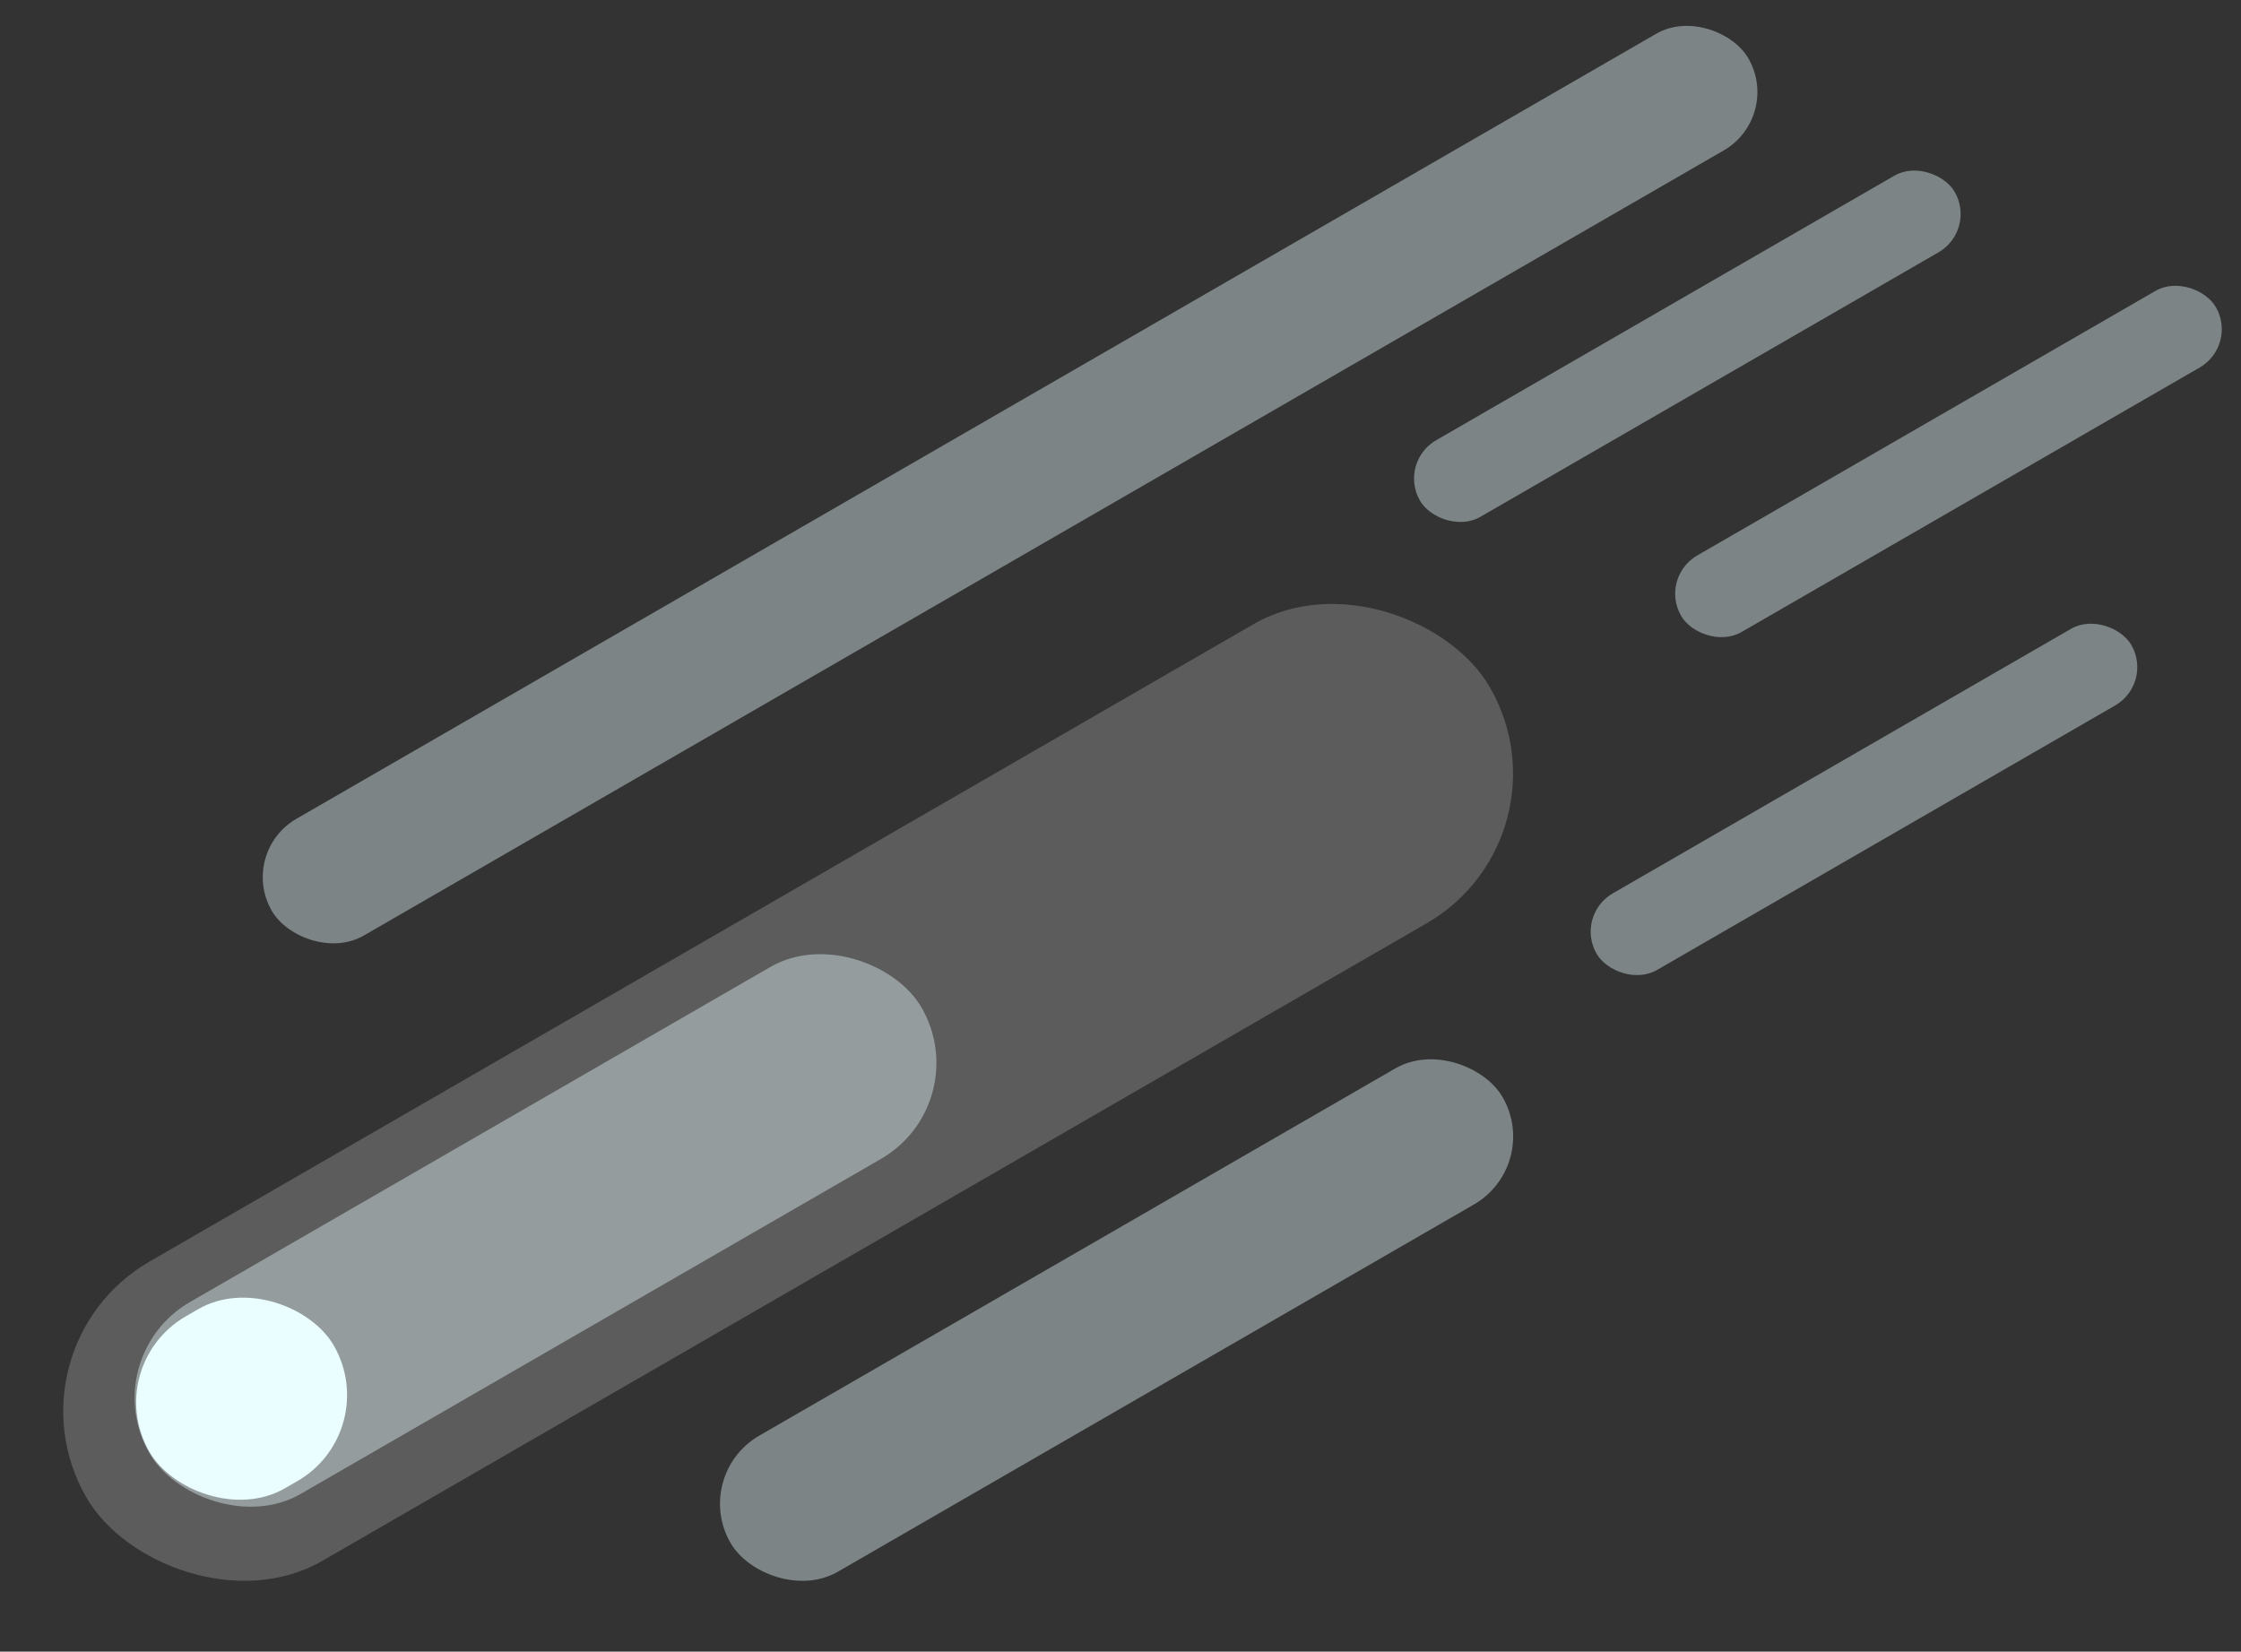 <svg width="251" height="185" viewBox="0 0 251 185" fill="none" xmlns="http://www.w3.org/2000/svg">
<rect x="0" y="0" width="251" height="185" fill="#333333" stroke="none"/>
<rect y="150.972" width="181.511" height="38.711" rx="19.355" transform="rotate(-30 0 150.972)" fill="white" fill-opacity="0.2"/>
<rect x="10.538" y="152.039" width="99.855" height="24.813" rx="12.406" transform="rotate(-30 10.538 152.039)" fill="#EAFEFF" fill-opacity="0.4"/>
<rect x="11.183" y="152.998" width="23.837" height="22.231" rx="11.116" transform="rotate(-30 11.183 152.998)" fill="#EAFEFF"/>
<rect x="77.422" y="165.2" width="99.855" height="17.603" rx="8.802" transform="rotate(-30 77.422 165.2)" fill="#EAFEFF" fill-opacity="0.4"/>
<rect x="156.564" y="51.785" width="69.16" height="9.908" rx="4.954" transform="rotate(-30 156.564 51.785)" fill="#EAFEFF" fill-opacity="0.4"/>
<rect x="176.349" y="102.539" width="69.16" height="9.908" rx="4.954" transform="rotate(-30 176.349 102.539)" fill="#EAFEFF" fill-opacity="0.4"/>
<rect x="185.812" y="64.689" width="69.16" height="9.908" rx="4.954" transform="rotate(-30 185.812 64.689)" fill="#EAFEFF" fill-opacity="0.4"/>
<rect x="26.668" y="95.483" width="190.965" height="15.1" rx="7.55" transform="rotate(-30 26.668 95.483)" fill="#EAFEFF" fill-opacity="0.4"/>
</svg>
